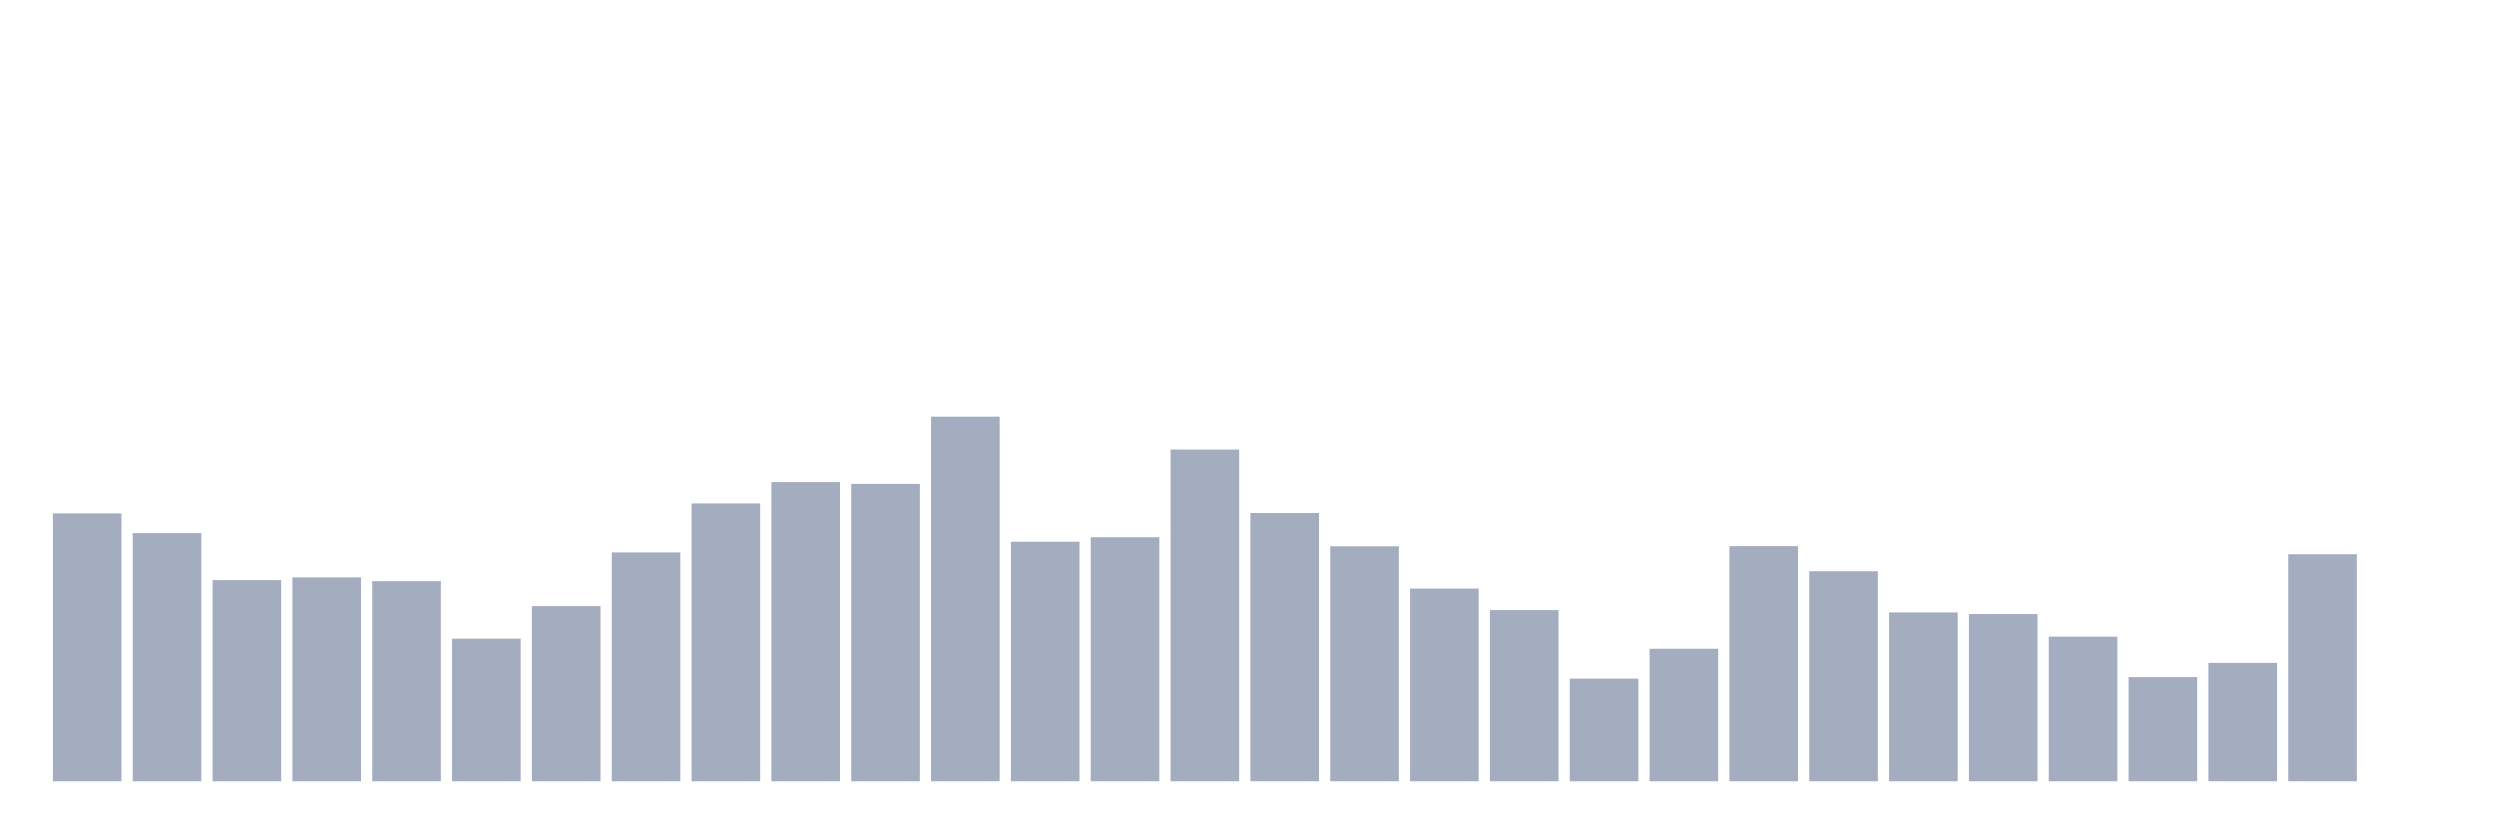 <svg xmlns="http://www.w3.org/2000/svg" viewBox="0 0 480 160"><g transform="translate(10,10)"><rect class="bar" x="0.153" width="13.175" y="88.567" height="51.433" fill="rgb(164,173,192)"></rect><rect class="bar" x="15.482" width="13.175" y="92.35" height="47.65" fill="rgb(164,173,192)"></rect><rect class="bar" x="30.81" width="13.175" y="101.373" height="38.627" fill="rgb(164,173,192)"></rect><rect class="bar" x="46.138" width="13.175" y="100.853" height="39.147" fill="rgb(164,173,192)"></rect><rect class="bar" x="61.466" width="13.175" y="101.582" height="38.418" fill="rgb(164,173,192)"></rect><rect class="bar" x="76.794" width="13.175" y="112.618" height="27.382" fill="rgb(164,173,192)"></rect><rect class="bar" x="92.123" width="13.175" y="106.371" height="33.629" fill="rgb(164,173,192)"></rect><rect class="bar" x="107.451" width="13.175" y="96.063" height="43.937" fill="rgb(164,173,192)"></rect><rect class="bar" x="122.779" width="13.175" y="86.658" height="53.342" fill="rgb(164,173,192)"></rect><rect class="bar" x="138.107" width="13.175" y="82.563" height="57.437" fill="rgb(164,173,192)"></rect><rect class="bar" x="153.436" width="13.175" y="82.91" height="57.09" fill="rgb(164,173,192)"></rect><rect class="bar" x="168.764" width="13.175" y="70" height="70" fill="rgb(164,173,192)"></rect><rect class="bar" x="184.092" width="13.175" y="94.016" height="45.984" fill="rgb(164,173,192)"></rect><rect class="bar" x="199.42" width="13.175" y="93.148" height="46.852" fill="rgb(164,173,192)"></rect><rect class="bar" x="214.748" width="13.175" y="76.316" height="63.684" fill="rgb(164,173,192)"></rect><rect class="bar" x="230.077" width="13.175" y="88.498" height="51.502" fill="rgb(164,173,192)"></rect><rect class="bar" x="245.405" width="13.175" y="94.883" height="45.117" fill="rgb(164,173,192)"></rect><rect class="bar" x="260.733" width="13.175" y="103.004" height="36.996" fill="rgb(164,173,192)"></rect><rect class="bar" x="276.061" width="13.175" y="107.134" height="32.866" fill="rgb(164,173,192)"></rect><rect class="bar" x="291.39" width="13.175" y="120.288" height="19.712" fill="rgb(164,173,192)"></rect><rect class="bar" x="306.718" width="13.175" y="114.561" height="25.439" fill="rgb(164,173,192)"></rect><rect class="bar" x="322.046" width="13.175" y="94.849" height="45.151" fill="rgb(164,173,192)"></rect><rect class="bar" x="337.374" width="13.175" y="99.673" height="40.327" fill="rgb(164,173,192)"></rect><rect class="bar" x="352.702" width="13.175" y="107.586" height="32.414" fill="rgb(164,173,192)"></rect><rect class="bar" x="368.031" width="13.175" y="107.898" height="32.102" fill="rgb(164,173,192)"></rect><rect class="bar" x="383.359" width="13.175" y="112.236" height="27.764" fill="rgb(164,173,192)"></rect><rect class="bar" x="398.687" width="13.175" y="120.01" height="19.99" fill="rgb(164,173,192)"></rect><rect class="bar" x="414.015" width="13.175" y="117.268" height="22.732" fill="rgb(164,173,192)"></rect><rect class="bar" x="429.344" width="13.175" y="96.411" height="43.589" fill="rgb(164,173,192)"></rect><rect class="bar" x="444.672" width="13.175" y="140" height="0" fill="rgb(164,173,192)"></rect></g></svg>